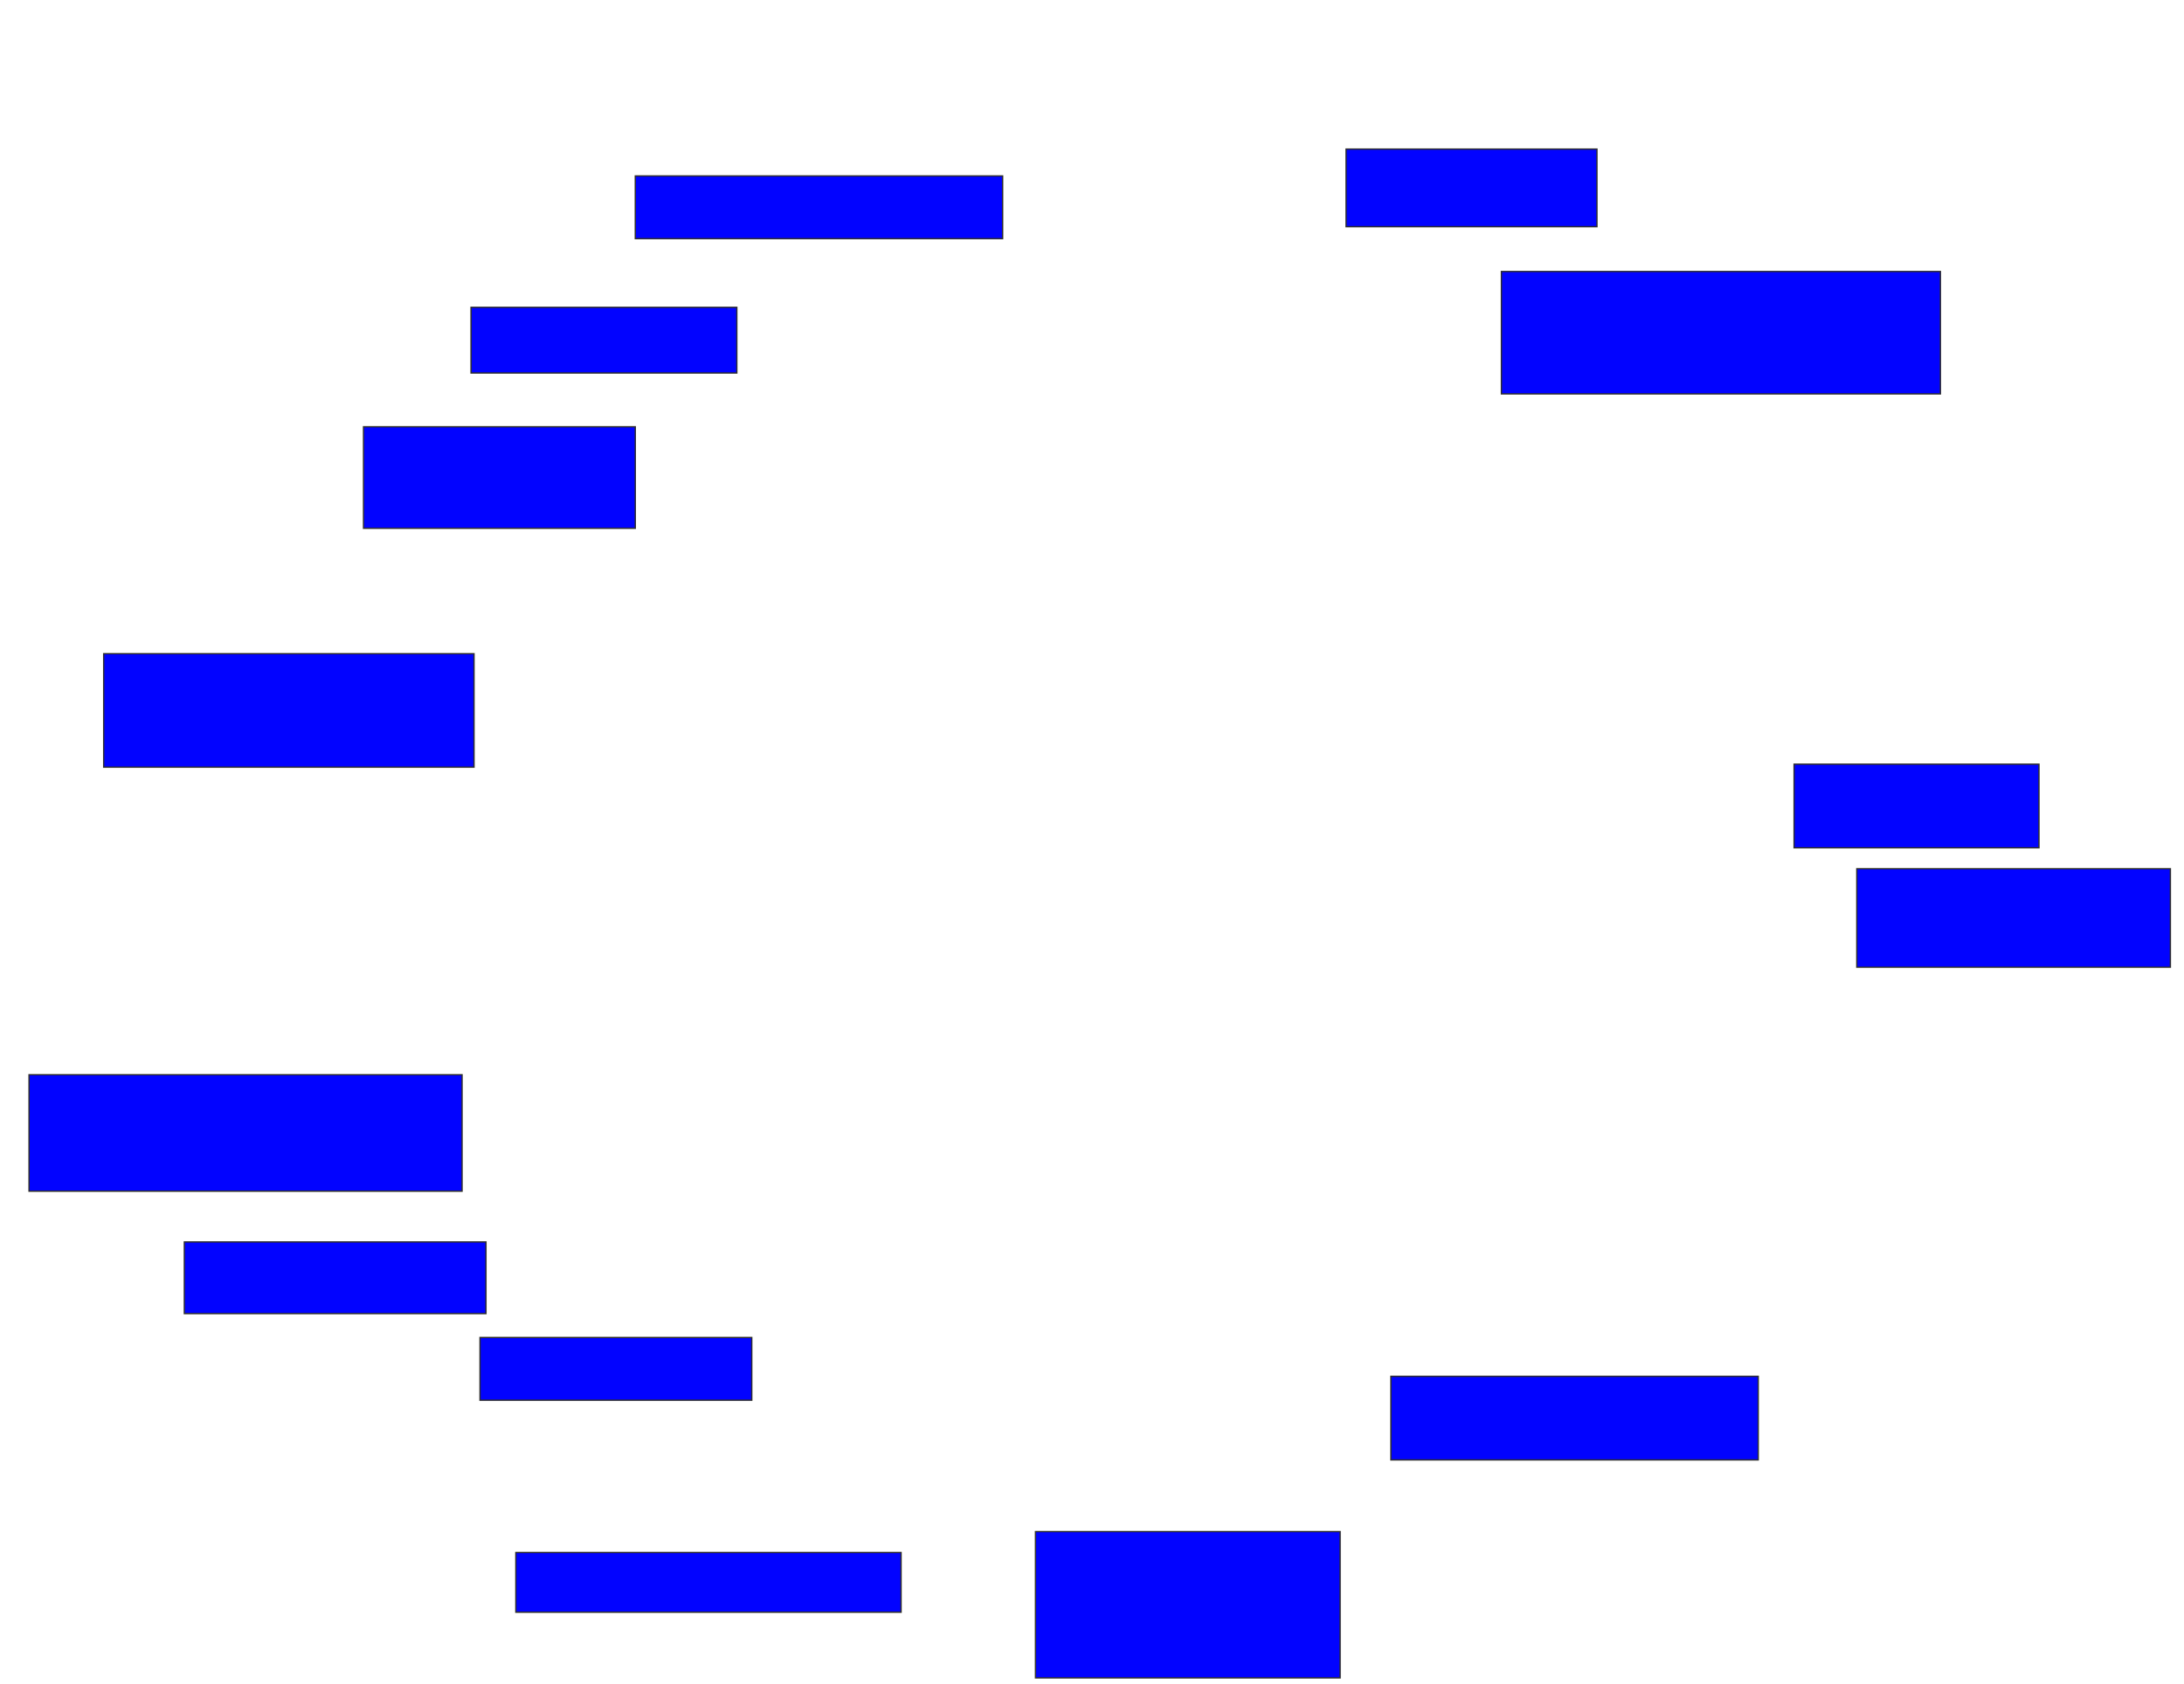 <svg xmlns="http://www.w3.org/2000/svg" width="1662" height="1282">
 <!-- Created with Image Occlusion Enhanced -->
 <g>
  <title>Labels</title>
 </g>
 <g>
  <title>Masks</title>
  
  <rect id="e061f68c733449cd910a5ddb646b43a3-ao-2" height="59.091" width="190.909" y="113.454" x="1024.364" stroke="#2D2D2D" fill="#0203ff"/>
  <rect id="e061f68c733449cd910a5ddb646b43a3-ao-3" height="93.182" width="334.091" y="206.636" x="1142.545" stroke="#2D2D2D" fill="#0203ff"/>
  <rect id="e061f68c733449cd910a5ddb646b43a3-ao-4" height="63.636" width="186.364" y="581.636" x="1365.273" stroke="#2D2D2D" fill="#0203ff"/>
  <rect id="e061f68c733449cd910a5ddb646b43a3-ao-5" height="75" width="238.636" y="661.182" x="1413" stroke="#2D2D2D" fill="#0203ff"/>
  <rect id="e061f68c733449cd910a5ddb646b43a3-ao-6" height="63.636" width="279.545" y="1047.545" x="1058.454" stroke="#2D2D2D" fill="#0203ff"/>
  <rect id="e061f68c733449cd910a5ddb646b43a3-ao-7" height="111.364" width="231.818" y="1165.727" x="788" stroke="#2D2D2D" fill="#0203ff"/>
  <rect id="e061f68c733449cd910a5ddb646b43a3-ao-8" height="45.455" width="293.182" y="1181.636" x="392.545" stroke="#2D2D2D" fill="#0203ff"/>
  <rect id="e061f68c733449cd910a5ddb646b43a3-ao-9" height="47.727" width="206.818" y="1018" x="365.273" stroke="#2D2D2D" fill="#0203ff"/>
  <rect id="e061f68c733449cd910a5ddb646b43a3-ao-10" height="54.545" width="229.545" y="945.273" x="140.273" stroke="#2D2D2D" fill="#0203ff"/>
  <rect id="e061f68c733449cd910a5ddb646b43a3-ao-11" height="88.636" width="329.545" y="818" x="22.091" stroke="#2D2D2D" fill="#0203ff"/>
  <rect id="e061f68c733449cd910a5ddb646b43a3-ao-12" height="86.364" width="281.818" y="497.545" x="78.909" stroke="#2D2D2D" fill="#0203ff"/>
  <rect id="e061f68c733449cd910a5ddb646b43a3-ao-13" height="77.273" width="206.818" y="324.818" x="276.636" stroke="#2D2D2D" fill="#0203ff"/>
  <rect stroke="#2D2D2D" id="e061f68c733449cd910a5ddb646b43a3-ao-14" height="50" width="202.273" y="233.909" x="358.454" fill="#0203ff"/>
  <rect id="e061f68c733449cd910a5ddb646b43a3-ao-15" height="47.727" width="279.545" y="133.909" x="483.454" stroke-linecap="null" stroke-linejoin="null" stroke-dasharray="null" stroke="#2D2D2D" fill="#0203ff"/>
 </g>
</svg>
